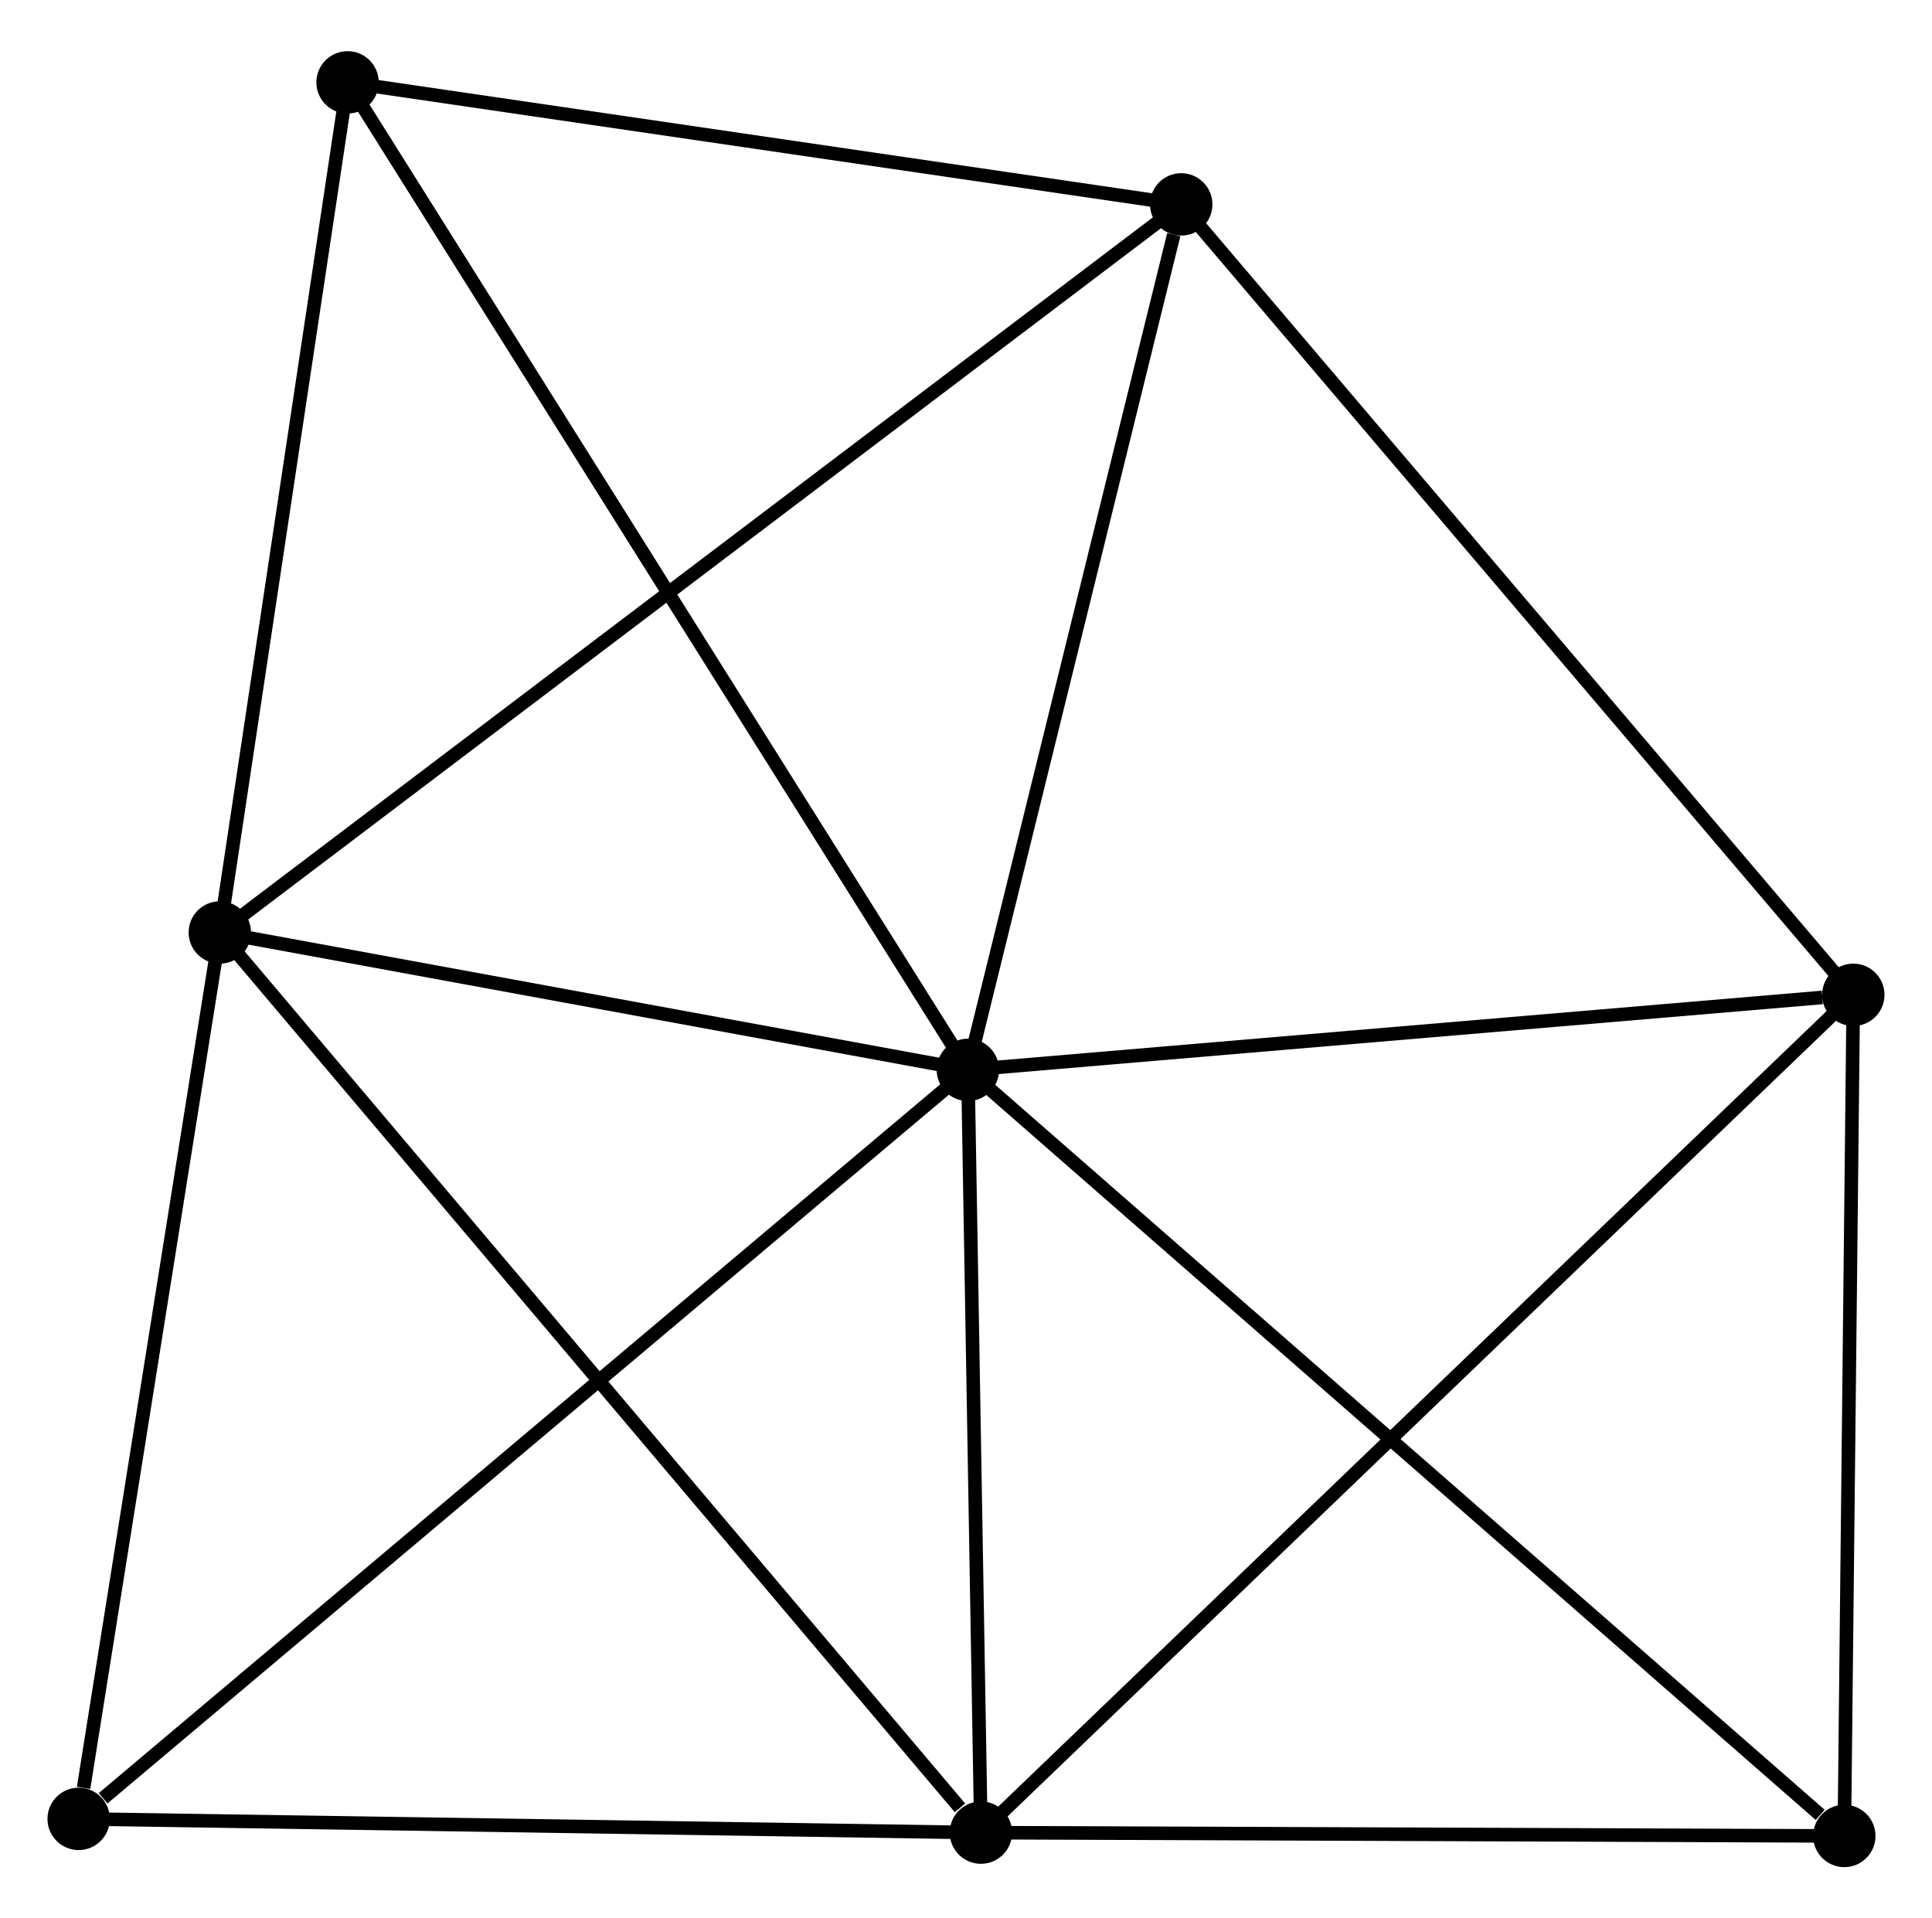 <?xml version="1.0" encoding="UTF-8" standalone="no"?>
<!DOCTYPE svg PUBLIC "-//W3C//DTD SVG 1.1//EN"
 "http://www.w3.org/Graphics/SVG/1.1/DTD/svg11.dtd">
<!-- Generated by graphviz version 2.36.0 (20140111.2315)
 -->
<!-- Title: %3 Pages: 1 -->
<svg width="142pt" height="141pt"
 viewBox="0.00 0.00 142.47 140.92" xmlns="http://www.w3.org/2000/svg" xmlns:xlink="http://www.w3.org/1999/xlink">
<g id="graph0" class="graph" transform="scale(1 1) rotate(0) translate(4 136.921)">
<title>%3</title>
<!-- 0 -->
<g id="node1" class="node"><title>0</title>
<ellipse fill="black" stroke="black" cx="67.373" cy="-58.296" rx="1.8" ry="1.8"/>
</g>
<!-- 1 -->
<g id="node2" class="node"><title>1</title>
<ellipse fill="black" stroke="black" cx="12.21" cy="-68.428" rx="1.8" ry="1.8"/>
</g>
<!-- 0&#45;&#45;1 -->
<g id="edge1" class="edge"><title>0&#45;&#45;1</title>
<path fill="none" stroke="black" d="M65.537,-58.633C57.162,-60.171 22.615,-66.517 14.109,-68.079"/>
</g>
<!-- 2 -->
<g id="node3" class="node"><title>2</title>
<ellipse fill="black" stroke="black" cx="68.335" cy="-2.046" rx="1.8" ry="1.8"/>
</g>
<!-- 0&#45;&#45;2 -->
<g id="edge2" class="edge"><title>0&#45;&#45;2</title>
<path fill="none" stroke="black" d="M67.405,-56.424C67.551,-47.884 68.154,-12.656 68.302,-3.982"/>
</g>
<!-- 3 -->
<g id="node4" class="node"><title>3</title>
<ellipse fill="black" stroke="black" cx="132.667" cy="-63.831" rx="1.8" ry="1.8"/>
</g>
<!-- 0&#45;&#45;3 -->
<g id="edge3" class="edge"><title>0&#45;&#45;3</title>
<path fill="none" stroke="black" d="M69.256,-58.456C78.624,-59.25 120.147,-62.77 130.382,-63.638"/>
</g>
<!-- 4 -->
<g id="node5" class="node"><title>4</title>
<ellipse fill="black" stroke="black" cx="83.106" cy="-122.122" rx="1.8" ry="1.8"/>
</g>
<!-- 0&#45;&#45;4 -->
<g id="edge4" class="edge"><title>0&#45;&#45;4</title>
<path fill="none" stroke="black" d="M67.826,-60.137C70.084,-69.294 80.089,-109.883 82.555,-119.887"/>
</g>
<!-- 5 -->
<g id="node6" class="node"><title>5</title>
<ellipse fill="black" stroke="black" cx="21.63" cy="-131.121" rx="1.8" ry="1.8"/>
</g>
<!-- 0&#45;&#45;5 -->
<g id="edge5" class="edge"><title>0&#45;&#45;5</title>
<path fill="none" stroke="black" d="M66.242,-60.096C59.913,-70.172 28.946,-119.473 22.721,-129.384"/>
</g>
<!-- 6 -->
<g id="node7" class="node"><title>6</title>
<ellipse fill="black" stroke="black" cx="1.8" cy="-3.06" rx="1.8" ry="1.8"/>
</g>
<!-- 0&#45;&#45;6 -->
<g id="edge6" class="edge"><title>0&#45;&#45;6</title>
<path fill="none" stroke="black" d="M65.752,-56.931C56.758,-49.355 13.057,-12.542 3.605,-4.58"/>
</g>
<!-- 7 -->
<g id="node8" class="node"><title>7</title>
<ellipse fill="black" stroke="black" cx="132.004" cy="-1.8" rx="1.8" ry="1.8"/>
</g>
<!-- 0&#45;&#45;7 -->
<g id="edge7" class="edge"><title>0&#45;&#45;7</title>
<path fill="none" stroke="black" d="M68.97,-56.9C77.834,-49.151 120.908,-11.499 130.224,-3.355"/>
</g>
<!-- 1&#45;&#45;2 -->
<g id="edge8" class="edge"><title>1&#45;&#45;2</title>
<path fill="none" stroke="black" d="M13.598,-66.787C21.295,-57.683 58.7,-13.442 66.79,-3.873"/>
</g>
<!-- 1&#45;&#45;4 -->
<g id="edge9" class="edge"><title>1&#45;&#45;4</title>
<path fill="none" stroke="black" d="M13.691,-69.549C22.918,-76.537 72.43,-114.037 81.633,-121.006"/>
</g>
<!-- 1&#45;&#45;5 -->
<g id="edge10" class="edge"><title>1&#45;&#45;5</title>
<path fill="none" stroke="black" d="M12.482,-70.237C13.834,-79.231 19.824,-119.1 21.301,-128.927"/>
</g>
<!-- 1&#45;&#45;6 -->
<g id="edge11" class="edge"><title>1&#45;&#45;6</title>
<path fill="none" stroke="black" d="M11.91,-66.542C10.416,-57.164 3.796,-15.594 2.164,-5.348"/>
</g>
<!-- 2&#45;&#45;3 -->
<g id="edge12" class="edge"><title>2&#45;&#45;3</title>
<path fill="none" stroke="black" d="M69.926,-3.573C78.904,-12.195 123.138,-54.679 131.353,-62.569"/>
</g>
<!-- 2&#45;&#45;6 -->
<g id="edge13" class="edge"><title>2&#45;&#45;6</title>
<path fill="none" stroke="black" d="M66.416,-2.075C56.7,-2.223 13.036,-2.889 3.601,-3.032"/>
</g>
<!-- 2&#45;&#45;7 -->
<g id="edge14" class="edge"><title>2&#45;&#45;7</title>
<path fill="none" stroke="black" d="M70.172,-2.039C79.306,-2.003 119.795,-1.847 129.775,-1.809"/>
</g>
<!-- 3&#45;&#45;4 -->
<g id="edge15" class="edge"><title>3&#45;&#45;4</title>
<path fill="none" stroke="black" d="M131.442,-65.272C124.645,-73.267 91.614,-112.115 84.47,-120.517"/>
</g>
<!-- 3&#45;&#45;7 -->
<g id="edge16" class="edge"><title>3&#45;&#45;7</title>
<path fill="none" stroke="black" d="M132.645,-61.768C132.544,-52.35 132.129,-13.5 132.026,-3.935"/>
</g>
<!-- 4&#45;&#45;5 -->
<g id="edge17" class="edge"><title>4&#45;&#45;5</title>
<path fill="none" stroke="black" d="M81.06,-122.421C71.727,-123.787 33.226,-129.424 23.746,-130.811"/>
</g>
</g>
</svg>
